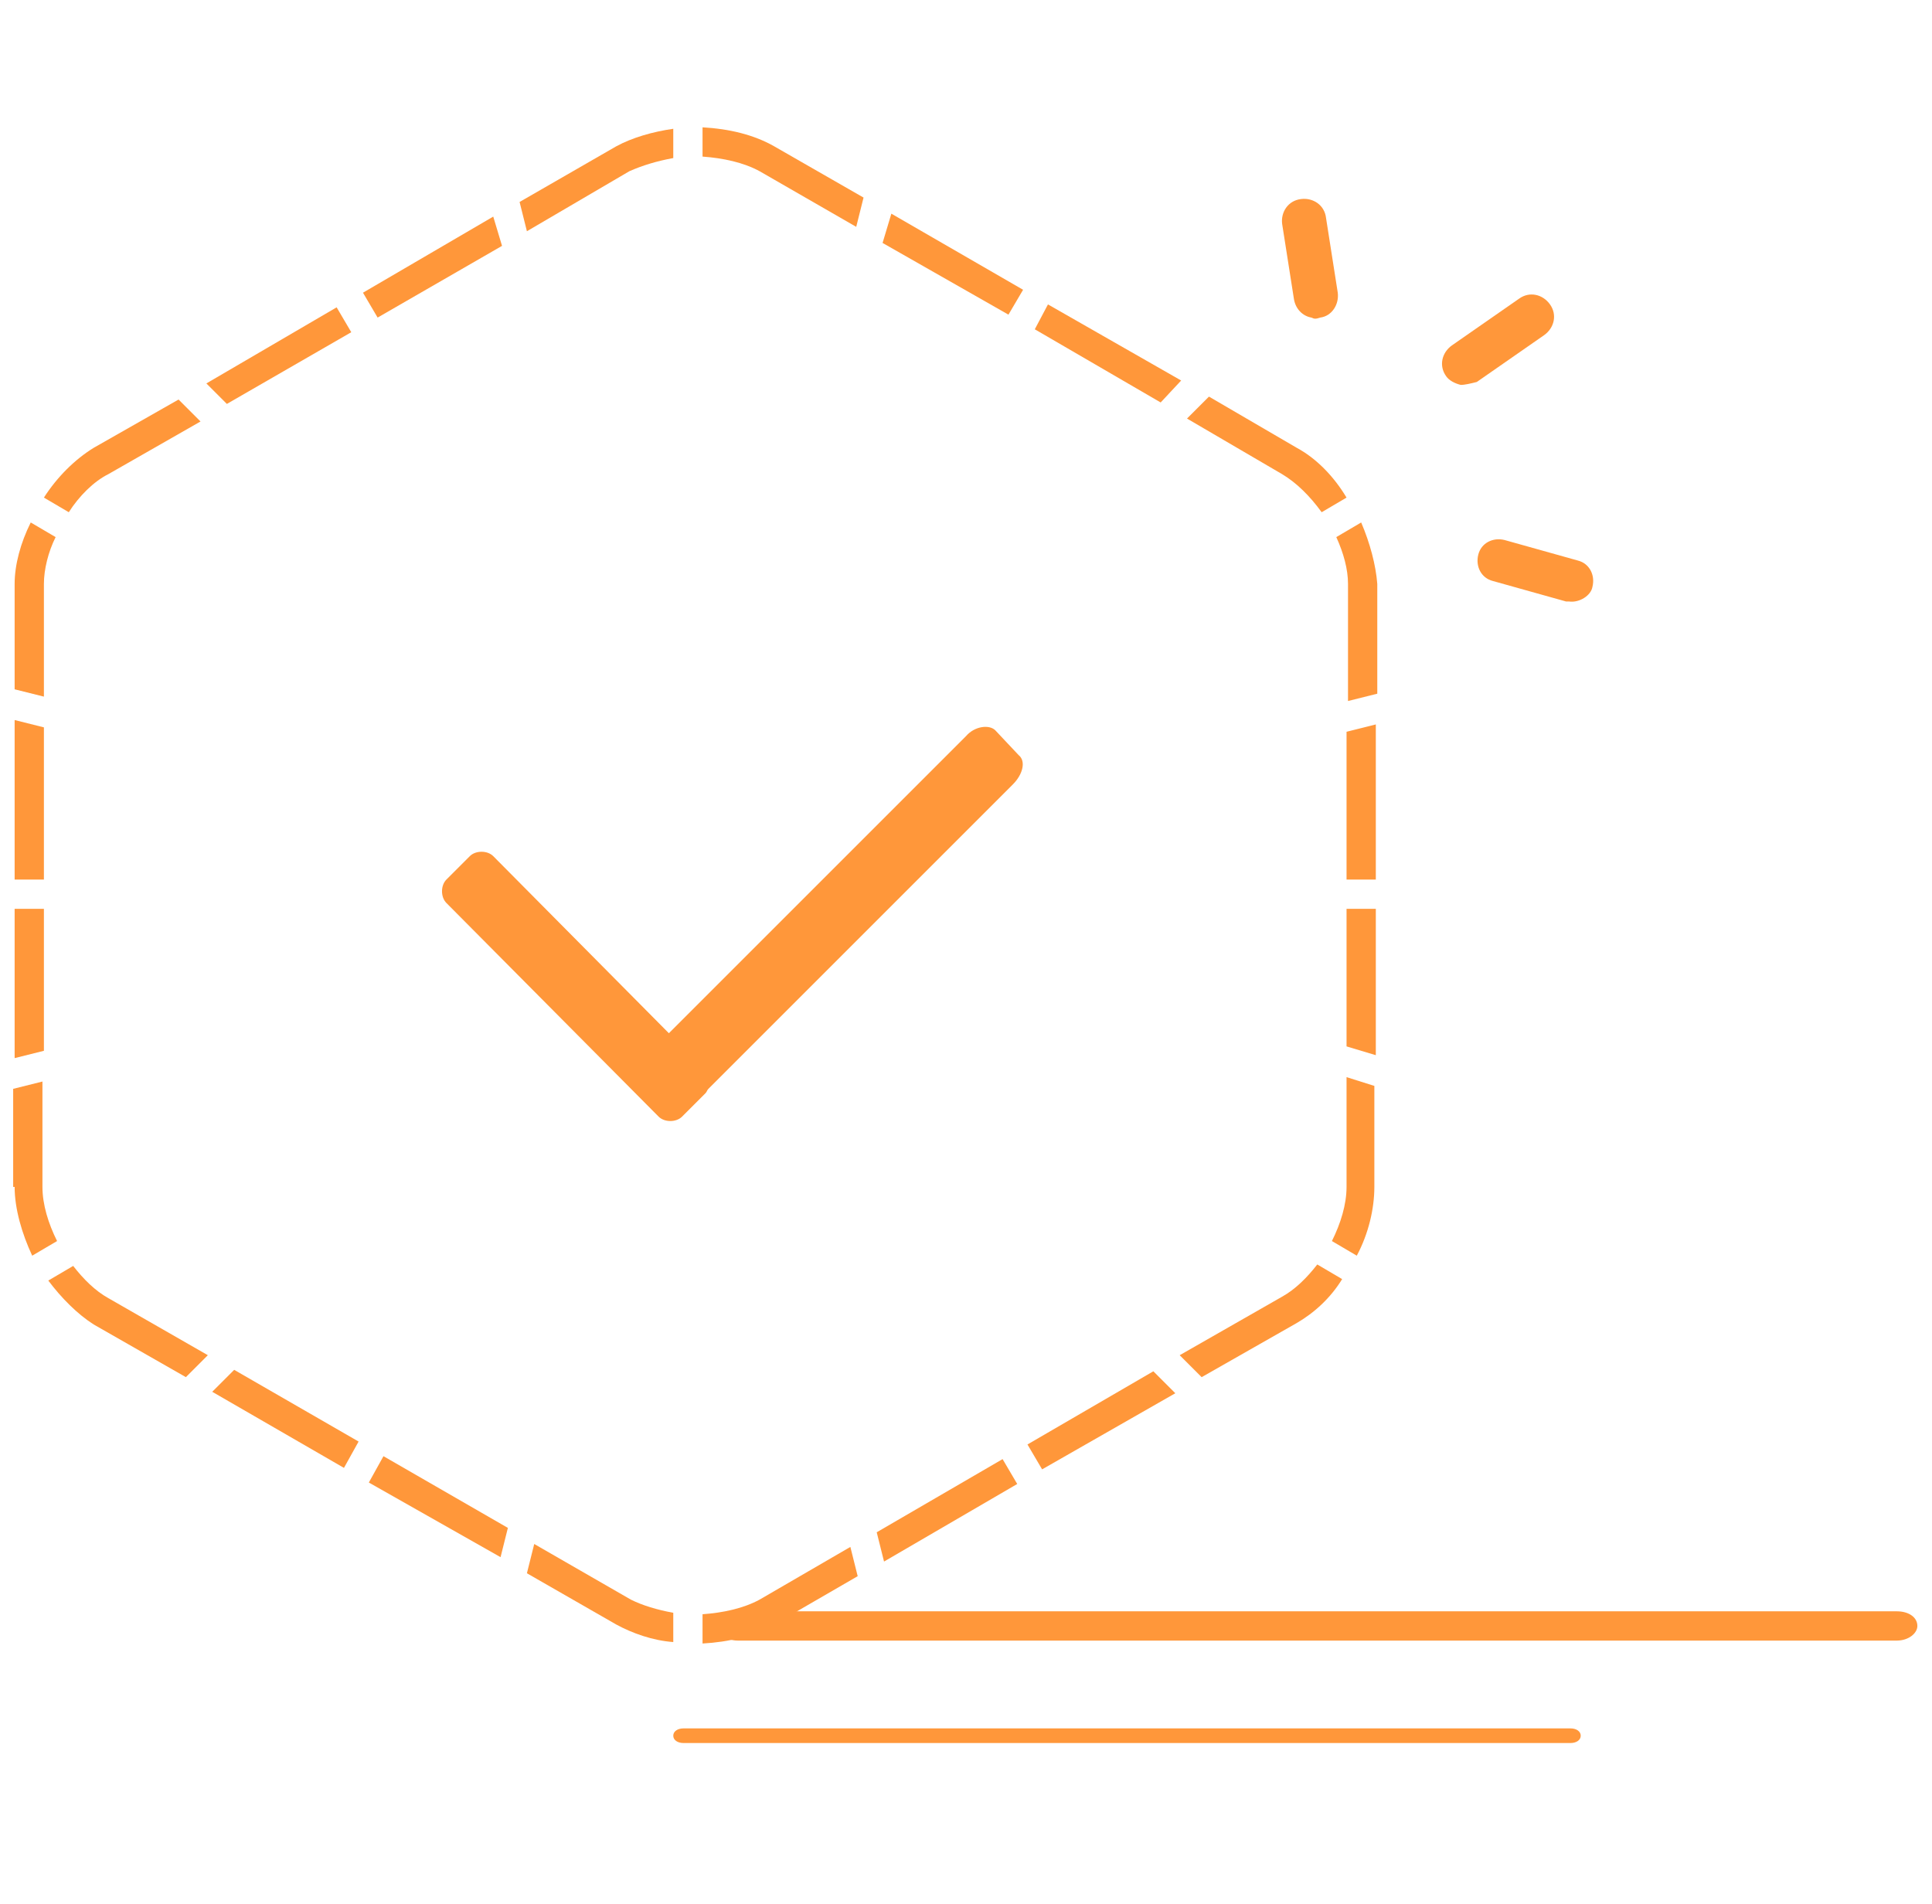<?xml version="1.0" encoding="utf-8"?>
<!-- Generator: Adobe Illustrator 19.0.0, SVG Export Plug-In . SVG Version: 6.00 Build 0)  -->
<svg version="1.1" id="图层_1" xmlns="http://www.w3.org/2000/svg" xmlns:xlink="http://www.w3.org/1999/xlink" x="0px" y="0px"
	 viewBox="0 0 132 130.1" style="enable-background:new 0 0 132 130.1;" xml:space="preserve">
<style type="text/css">
	.st0{fill:#FF973A;}
</style>
<g id="XMLID_467_">
	<path id="XMLID_470_" class="st0" d="M68,49.9c-0.4-0.4-1.4-0.3-2,0.4L45.7,70.6L33.7,58.5c-0.4-0.4-1.2-0.4-1.6,0l-1.6,1.6
		c-0.4,0.4-0.4,1.2,0,1.6L45,76.3c0.4,0.4,1.2,0.4,1.6,0l1.6-1.6c0.1-0.1,0.1-0.2,0.2-0.3l0,0l20.8-20.8c0.7-0.7,0.9-1.6,0.4-2
		L68,49.9L68,49.9z"/>
	<g id="XMLID_475_">
		<g id="XMLID_477_">
			<path id="XMLID_579_" class="st0" d="M89.6,21.7c-0.6-0.1-1.1-0.6-1.2-1.3l-0.8-5.1c-0.1-0.8,0.4-1.6,1.3-1.7
				c0.8-0.1,1.6,0.4,1.7,1.3l0.8,5.1c0.1,0.8-0.4,1.6-1.2,1.7C89.9,21.8,89.8,21.8,89.6,21.7L89.6,21.7z M89.6,21.7"/>
			<path id="XMLID_576_" class="st0" d="M107.2,41.1c-0.1,0-0.1,0-0.2,0l-5-1.4c-0.8-0.2-1.2-1-1-1.8c0.2-0.8,1-1.2,1.8-1l5,1.4
				c0.8,0.2,1.2,1,1,1.8C108.7,40.7,107.9,41.2,107.2,41.1L107.2,41.1z M107.2,41.1"/>
			<path id="XMLID_573_" class="st0" d="M99.8,26.3c-0.4-0.1-0.8-0.3-1-0.6c-0.5-0.7-0.3-1.6,0.4-2.1l4.6-3.2
				c0.7-0.5,1.6-0.3,2.1,0.4c0.5,0.7,0.3,1.6-0.4,2.1l-4.6,3.2C100.5,26.2,100.1,26.3,99.8,26.3L99.8,26.3z M99.8,26.3"/>
			<g id="XMLID_482_">
				<path id="XMLID_572_" class="st0" d="M1,81.1c0,1.5,0.5,3.2,1.2,4.7l1.7-1c-0.6-1.2-1-2.5-1-3.7v-7.2l-2,0.5V81.1z"/>
				<polygon id="XMLID_565_" class="st0" points="1,60.1 3,60.1 3,49.7 1,49.2 				"/>
				<path id="XMLID_564_" class="st0" d="M1,39.9v7.2l2,0.5v-7.7c0-1,0.3-2.2,0.8-3.2l-1.7-1C1.4,37.1,1,38.6,1,39.9z"/>
				<path id="XMLID_563_" class="st0" d="M6.4,30.6c-1.3,0.8-2.5,2-3.4,3.4l1.7,1c0.7-1.1,1.7-2.1,2.7-2.6l6.3-3.6l-1.5-1.5
					L6.4,30.6z"/>
				<polygon id="XMLID_560_" class="st0" points="14.1,26.2 15.5,27.6 24,22.7 23,21 				"/>
				<polygon id="XMLID_555_" class="st0" points="24.8,20 25.8,21.7 34.3,16.8 33.7,14.8 				"/>
				<path id="XMLID_554_" class="st0" d="M46,10.8v-2c-1.4,0.2-2.8,0.6-3.9,1.2l-6.6,3.8l0.5,2l7-4.1C43.9,11.3,44.9,11,46,10.8z"/>
				<polygon id="XMLID_553_" class="st0" points="1,72.3 3,71.8 3,62.1 1,62.1 				"/>
				<path id="XMLID_550_" class="st0" d="M58.5,15.5l0.5-2L52.9,10c-1.4-0.8-3.1-1.2-4.9-1.3v2c1.4,0.1,2.8,0.4,3.9,1L58.5,15.5z"/>
				<polygon id="XMLID_548_" class="st0" points="69.9,19.8 60.9,14.6 60.3,16.6 68.9,21.5 				"/>
				<polygon id="XMLID_546_" class="st0" points="71.6,20.8 70.7,22.5 79.3,27.5 80.7,26 				"/>
				<path id="XMLID_544_" class="st0" d="M88.6,30.6l-6-3.5l-1.5,1.5l6.5,3.8c1,0.6,1.9,1.5,2.7,2.6l1.7-1
					C91.1,32.5,89.9,31.3,88.6,30.6z"/>
				<polygon id="XMLID_542_" class="st0" points="23.5,100.3 24.5,98.5 16,93.6 14.5,95.1 				"/>
				<path id="XMLID_541_" class="st0" d="M7.4,88.7c-0.9-0.5-1.7-1.3-2.4-2.2l-1.7,1c0.9,1.2,2,2.3,3.1,3l6.3,3.6l1.5-1.5L7.4,88.7z
					"/>
				<polygon id="XMLID_540_" class="st0" points="25.2,101.3 34.2,106.4 34.7,104.4 26.2,99.5 				"/>
				<path id="XMLID_505_" class="st0" d="M43.1,109.3l-6.6-3.8l-0.5,2l6.1,3.5c1.1,0.6,2.5,1.1,3.9,1.2v-2
					C44.9,110,43.9,109.7,43.1,109.3z"/>
				<path id="XMLID_503_" class="st0" d="M93,35.7l-1.7,1c0.5,1.1,0.8,2.2,0.8,3.2v8l2-0.5v-7.5C94,38.6,93.6,37.1,93,35.7z"/>
				<polygon id="XMLID_500_" class="st0" points="94,49.5 92,50 92,60.1 94,60.1 				"/>
				<path id="XMLID_488_" class="st0" d="M92,73.6v7.5c0,1.2-0.4,2.5-1,3.7l1.7,1c0.8-1.5,1.2-3.2,1.2-4.7v-6.9L92,73.6z"/>
				<path id="XMLID_487_" class="st0" d="M51.9,109.3c-1.1,0.6-2.5,0.9-3.9,1v2c1.8-0.1,3.5-0.5,4.9-1.3l5.7-3.3l-0.5-2L51.9,109.3z
					"/>
				<polygon id="XMLID_486_" class="st0" points="69.5,101.4 68.5,99.7 59.9,104.7 60.4,106.7 				"/>
				<polygon id="XMLID_485_" class="st0" points="80.3,95.2 78.8,93.7 70.2,98.7 71.2,100.4 				"/>
				<path id="XMLID_484_" class="st0" d="M88.6,90.4c1.2-0.7,2.3-1.7,3.1-3l-1.7-1c-0.7,0.9-1.5,1.7-2.4,2.2l-7,4l1.5,1.5L88.6,90.4
					z"/>
				<polygon id="XMLID_483_" class="st0" points="94,62.1 92,62.1 92,71.5 94,72.1 				"/>
			</g>
			<g id="XMLID_480_">
				<g id="XMLID_53_">
					<g id="XMLID_54_">
						<path id="XMLID_55_" class="st0" d="M131,111.1c0,0.5-0.6,1-1.4,1H50.4c-0.8,0-1.4-0.5-1.4-1c0-0.6,0.6-1,1.4-1h79.2
							C130.4,110.1,131,110.5,131,111.1z"/>
					</g>
				</g>
			</g>
			<g id="XMLID_478_">
				<g id="XMLID_50_">
					<g id="XMLID_51_">
						<path id="XMLID_52_" class="st0" d="M108,118.6c0,0.3-0.3,0.5-0.7,0.5H46.7c-0.4,0-0.7-0.2-0.7-0.5s0.3-0.5,0.7-0.5h60.6
							C107.7,118.1,108,118.3,108,118.6z"/>
					</g>
				</g>
			</g>
		</g>
	</g>
</g>
</svg>

